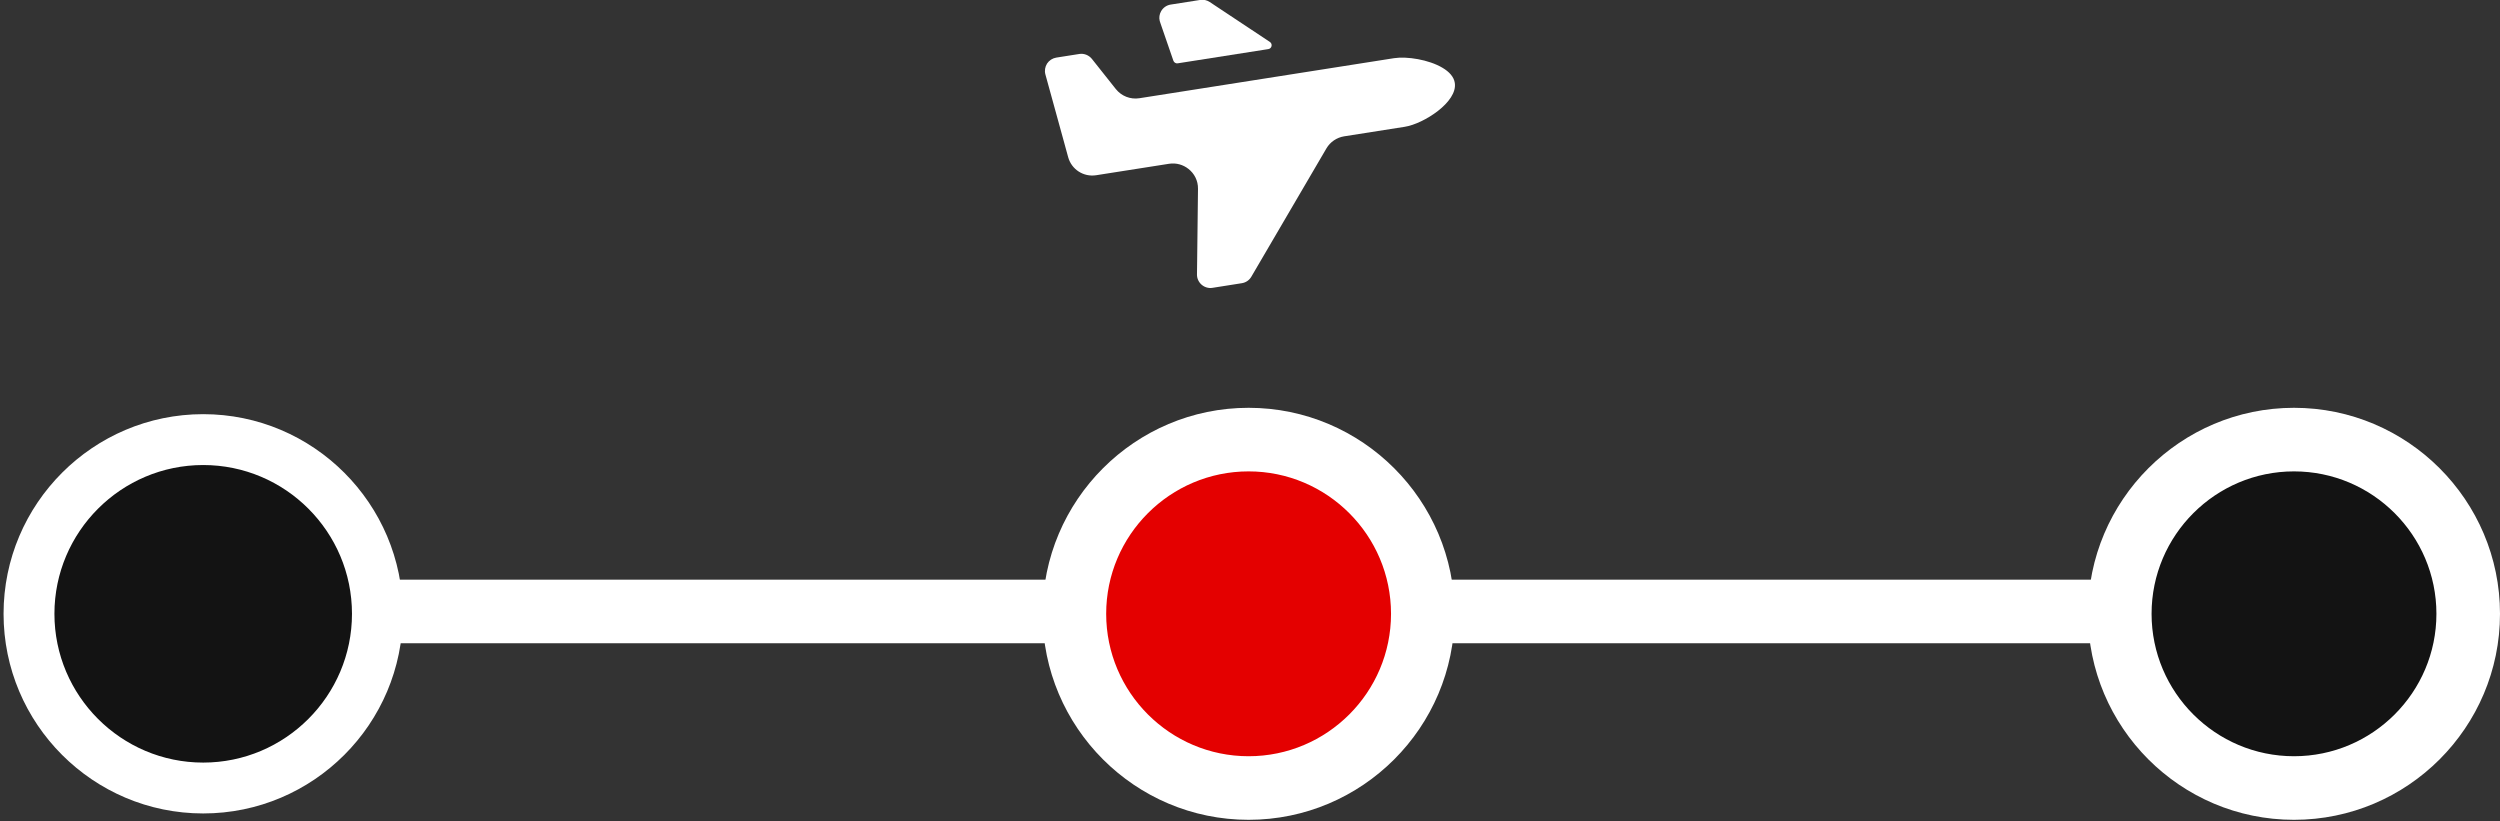 <?xml version="1.0" encoding="utf-8"?>
<!-- Generator: Adobe Illustrator 23.1.0, SVG Export Plug-In . SVG Version: 6.00 Build 0)  -->
<svg version="1.1" xmlns="http://www.w3.org/2000/svg" xmlns:xlink="http://www.w3.org/1999/xlink" x="0px" y="0px"
	 viewBox="0 0 393.2 129.17" style="enable-background:new 0 0 393.2 129.17;" xml:space="preserve">
<rect x="0" y="0" width="393.2" height="129.17" fill="#333333" stroke="none"/>
<style type="text/css">
	.st0{fill:#FFFFFF;}
	.st1{fill:#131313;}
	.st2{fill:#E40000;}
</style>
<g id="Layer_1">
	<rect x="32" y="91.17" class="st0" width="329" height="10"/>
	<g>
		<circle class="st1" cx="31.96" cy="96.54" r="27.4"/>
		<path class="st0" d="M31.96,127.94c-17.32,0-31.4-14.09-31.4-31.4s14.09-31.4,31.4-31.4s31.4,14.09,31.4,31.4
			S49.28,127.94,31.96,127.94z M31.96,73.14c-12.9,0-23.4,10.5-23.4,23.4s10.5,23.4,23.4,23.4s23.4-10.5,23.4-23.4
			S44.87,73.14,31.96,73.14z"/>
	</g>
	<g>
		<circle class="st2" cx="196.38" cy="96.54" r="27.4"/>
		<path class="st0" d="M196.38,128.94c-17.87,0-32.4-14.54-32.4-32.4s14.54-32.4,32.4-32.4s32.4,14.54,32.4,32.4
			S214.25,128.94,196.38,128.94z M196.38,74.14c-12.35,0-22.4,10.05-22.4,22.4s10.05,22.4,22.4,22.4s22.4-10.05,22.4-22.4
			S208.73,74.14,196.38,74.14z"/>
	</g>
	<g>
		<circle class="st1" cx="360.8" cy="96.54" r="27.4"/>
		<path class="st0" d="M360.8,128.94c-17.87,0-32.4-14.54-32.4-32.4s14.54-32.4,32.4-32.4s32.4,14.54,32.4,32.4
			S378.67,128.94,360.8,128.94z M360.8,74.14c-12.35,0-22.4,10.05-22.4,22.4s10.05,22.4,22.4,22.4s22.4-10.05,22.4-22.4
			S373.15,74.14,360.8,74.14z"/>
	</g>
</g>
<g id="plane">
	<g id="XMLID_1_">
		<path class="st0" d="M220.95,19.94l-9.54,1.5c-1.17,0.19-2.19,0.88-2.79,1.9c-2.68,4.58-2.44,4.18-11.81,20.18
			c-0.32,0.55-0.86,0.92-1.49,1.02l-4.62,0.73c-0.61,0.1-1.23-0.08-1.71-0.49c-0.47-0.41-0.74-1-0.73-1.62
			c0.01-0.81,0.02-1.57,0.03-2.28c0.08-6.93,0.11-9.64,0.13-11.18c0.02-1.29-0.58-2.42-1.51-3.14c-0.82-0.65-1.91-0.98-3.05-0.8
			c-11.41,1.79-8.11,1.27-11.46,1.8c-1.98,0.31-3.87-0.91-4.4-2.84c-0.32-1.15-0.59-2.14-0.82-2.99c-1.85-6.74-1.41-5.13-2.76-10.02
			c-0.16-0.58-0.06-1.2,0.26-1.71c0.33-0.5,0.85-0.84,1.45-0.94l3.62-0.57c0.75-0.12,1.5,0.18,1.98,0.77
			c2.22,2.8,1.75,2.21,3.77,4.75c0.89,1.11,2.29,1.66,3.7,1.44l7-1.1l20.41-3.21l12.65-1.99c2.01-0.31,5.46,0.22,7.63,1.52
			c1.03,0.61,1.78,1.41,1.92,2.37C229.28,16.03,223.93,19.47,220.95,19.94z"/>
	</g>
	<path class="st0" d="M199.49,7.72l-14.26,2.24c-0.29,0.05-0.58-0.13-0.68-0.41l-2.01-5.83l-0.12-0.37
		c-0.01-0.01-0.01-0.02-0.01-0.03c-0.01-0.01-0.01-0.02-0.01-0.03c-0.13-0.51-0.05-1.06,0.22-1.53c0.32-0.56,0.87-0.94,1.5-1.04
		l4.65-0.73c0.52-0.08,1.05,0.03,1.49,0.32l0.75,0.5l8.71,5.78C200.2,6.91,200.04,7.63,199.49,7.72z"/>
</g>
</svg>
